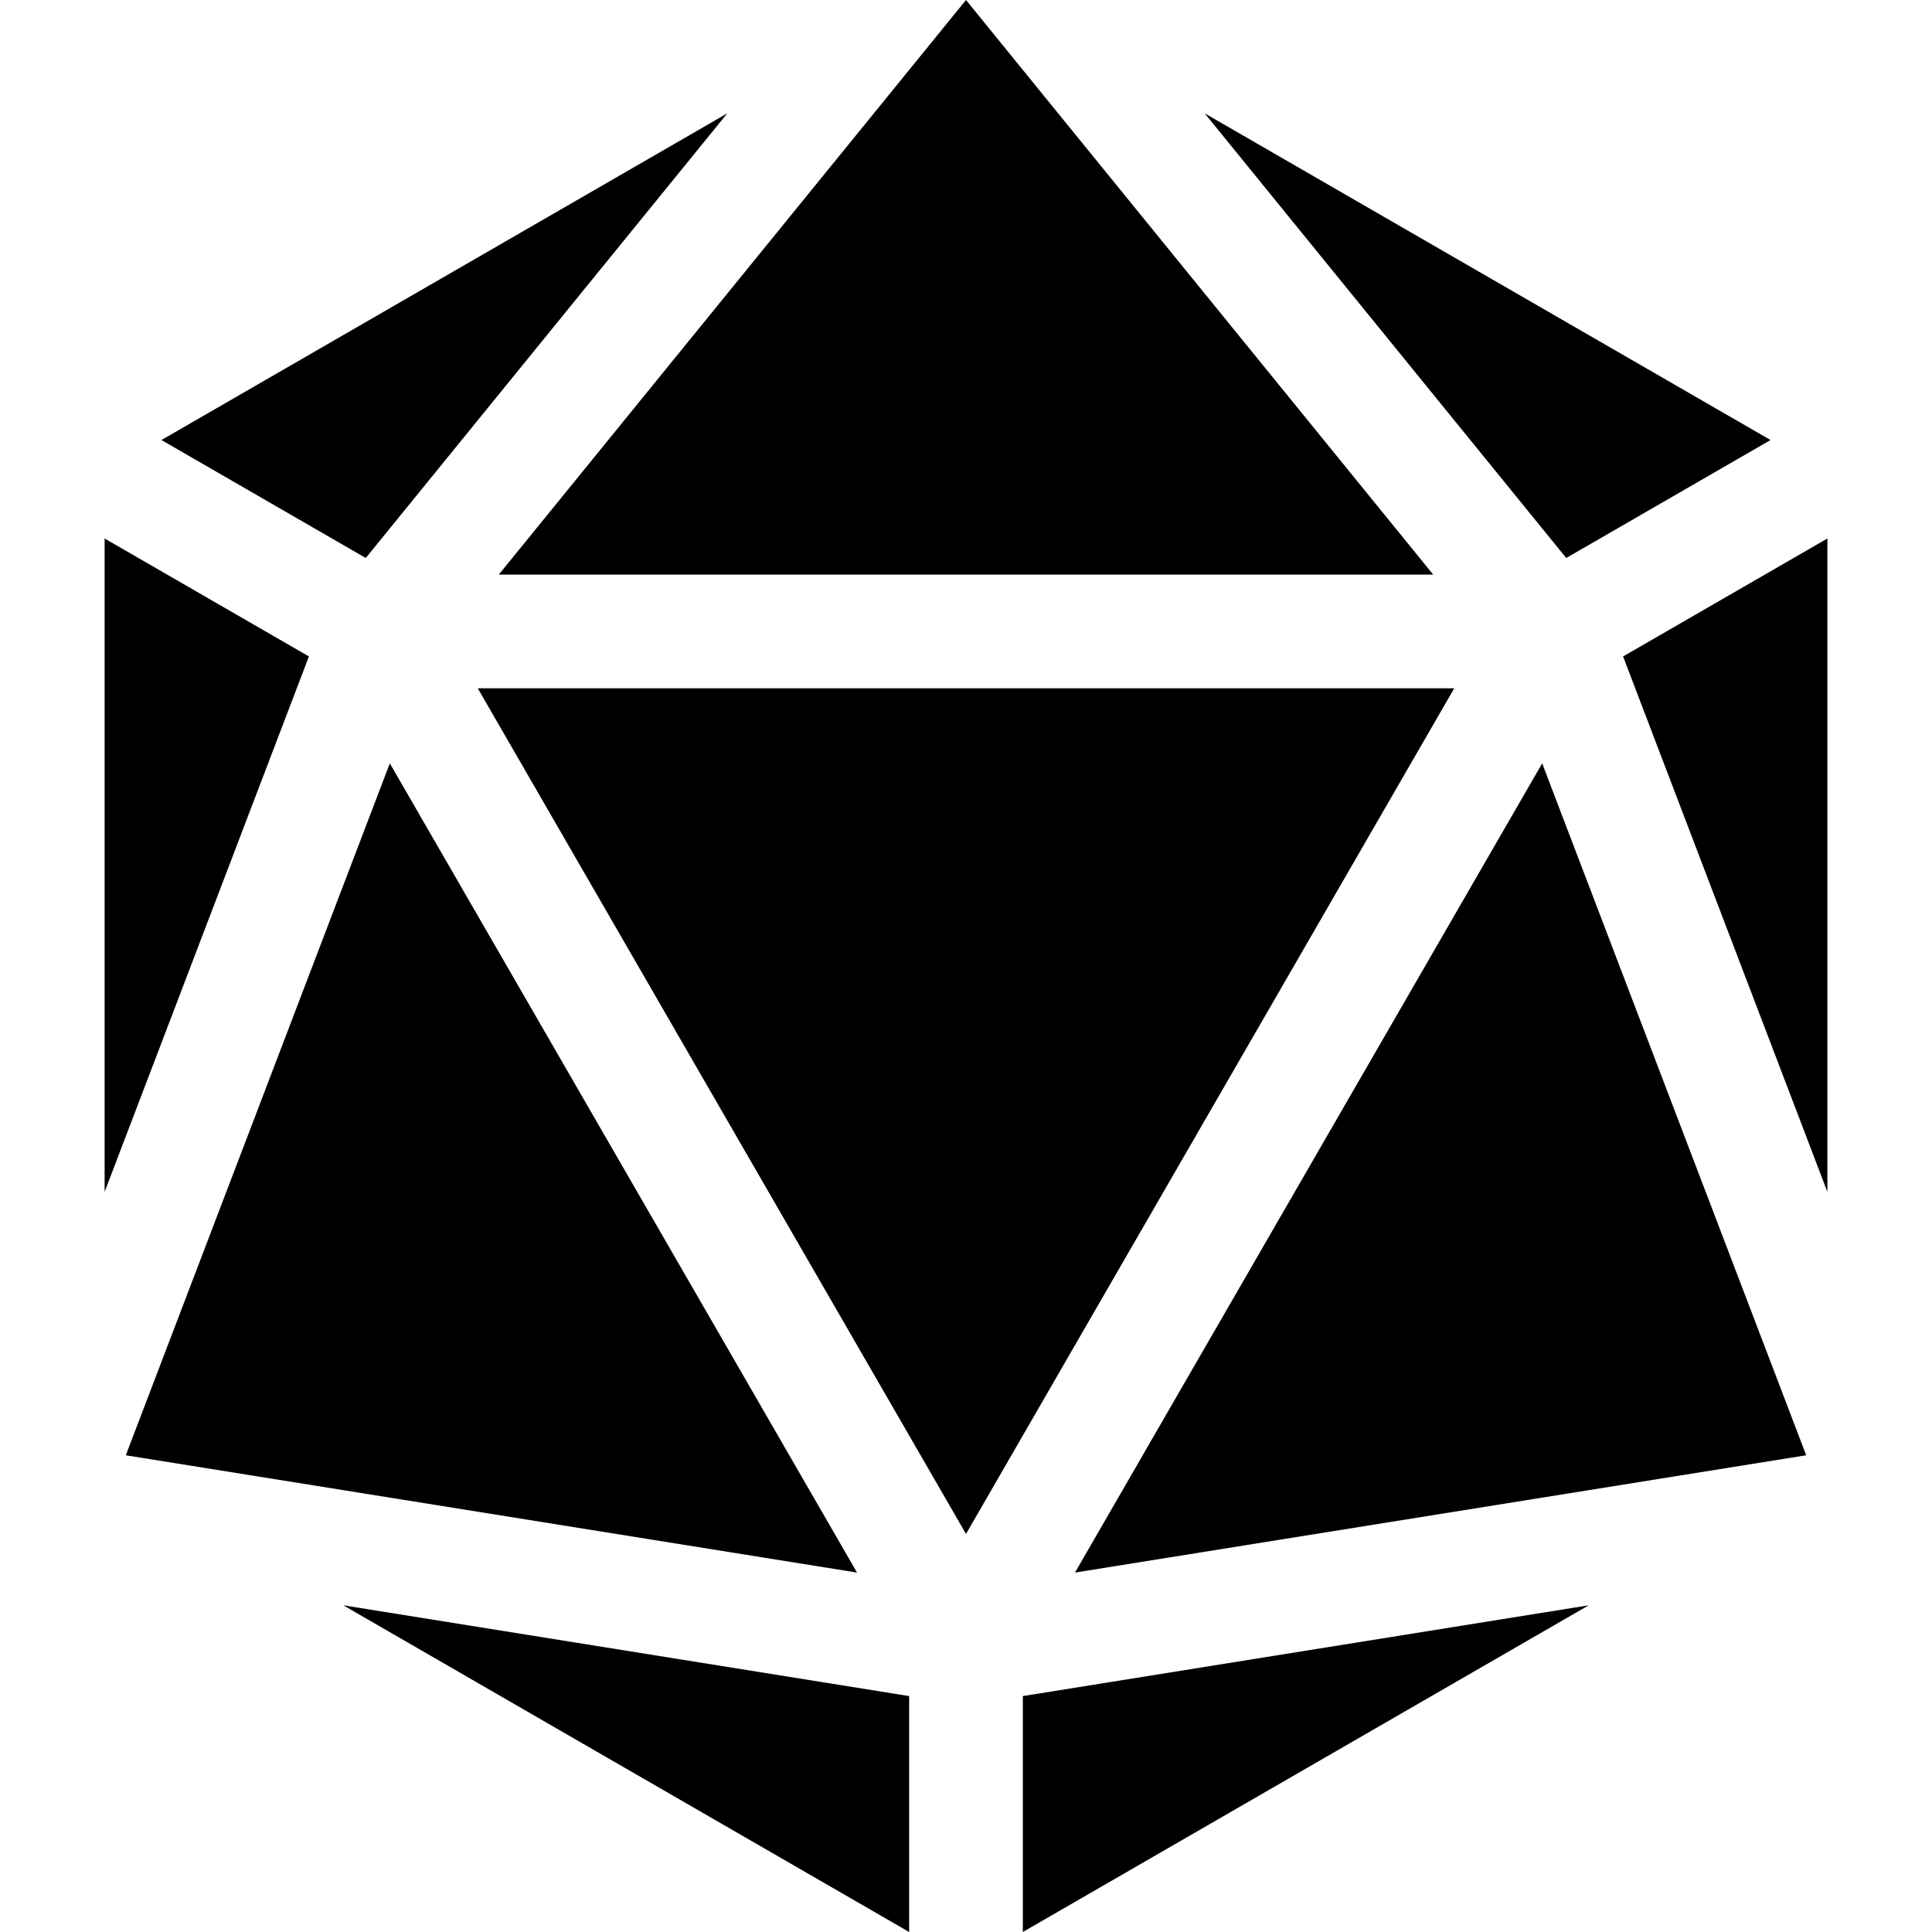 <svg xmlns="http://www.w3.org/2000/svg" version="1.1" xmlns:xlink="http://www.w3.org/1999/xlink" xmlns:svgjs="http://svgjs.com/svgjs" width="512" height="512" x="0" y="0" viewBox="0 0 509.792 509.792" style="enable-background:new 0 0 512 512" xml:space="preserve" class=""><g><g xmlns="http://www.w3.org/2000/svg"><path d="m406.932 201.423-123.281 213.529 192.946-30.954z" fill="#000000" data-original="#000000" class=""></path><path d="m317.878 29.906 95.4 117.33 53.91-31.126z" fill="#000000" data-original="#000000" class=""></path><path d="m226.141 414.952-123.28-213.529-69.666 182.575z" fill="#000000" data-original="#000000" class=""></path><path d="m131.615 151.619h246.562l-123.281-151.619z" fill="#000000" data-original="#000000" class=""></path><path d="m126.067 181.619 128.829 223.138 128.829-223.138z" fill="#000000" data-original="#000000" class=""></path><path d="m269.896 447.542v62.25l149.31-86.204z" fill="#000000" data-original="#000000" class=""></path><path d="m428.278 173.216 53.91 141.283v-172.408z" fill="#000000" data-original="#000000" class=""></path><path d="m96.514 147.236 95.4-117.33-149.31 86.204z" fill="#000000" data-original="#000000" class=""></path><path d="m81.514 173.216-53.91-31.125v172.408z" fill="#000000" data-original="#000000" class=""></path><path d="m239.896 447.542-149.31-23.954 149.31 86.204z" fill="currentColor" data-original="#000000" class=""></path></g></g></svg>

